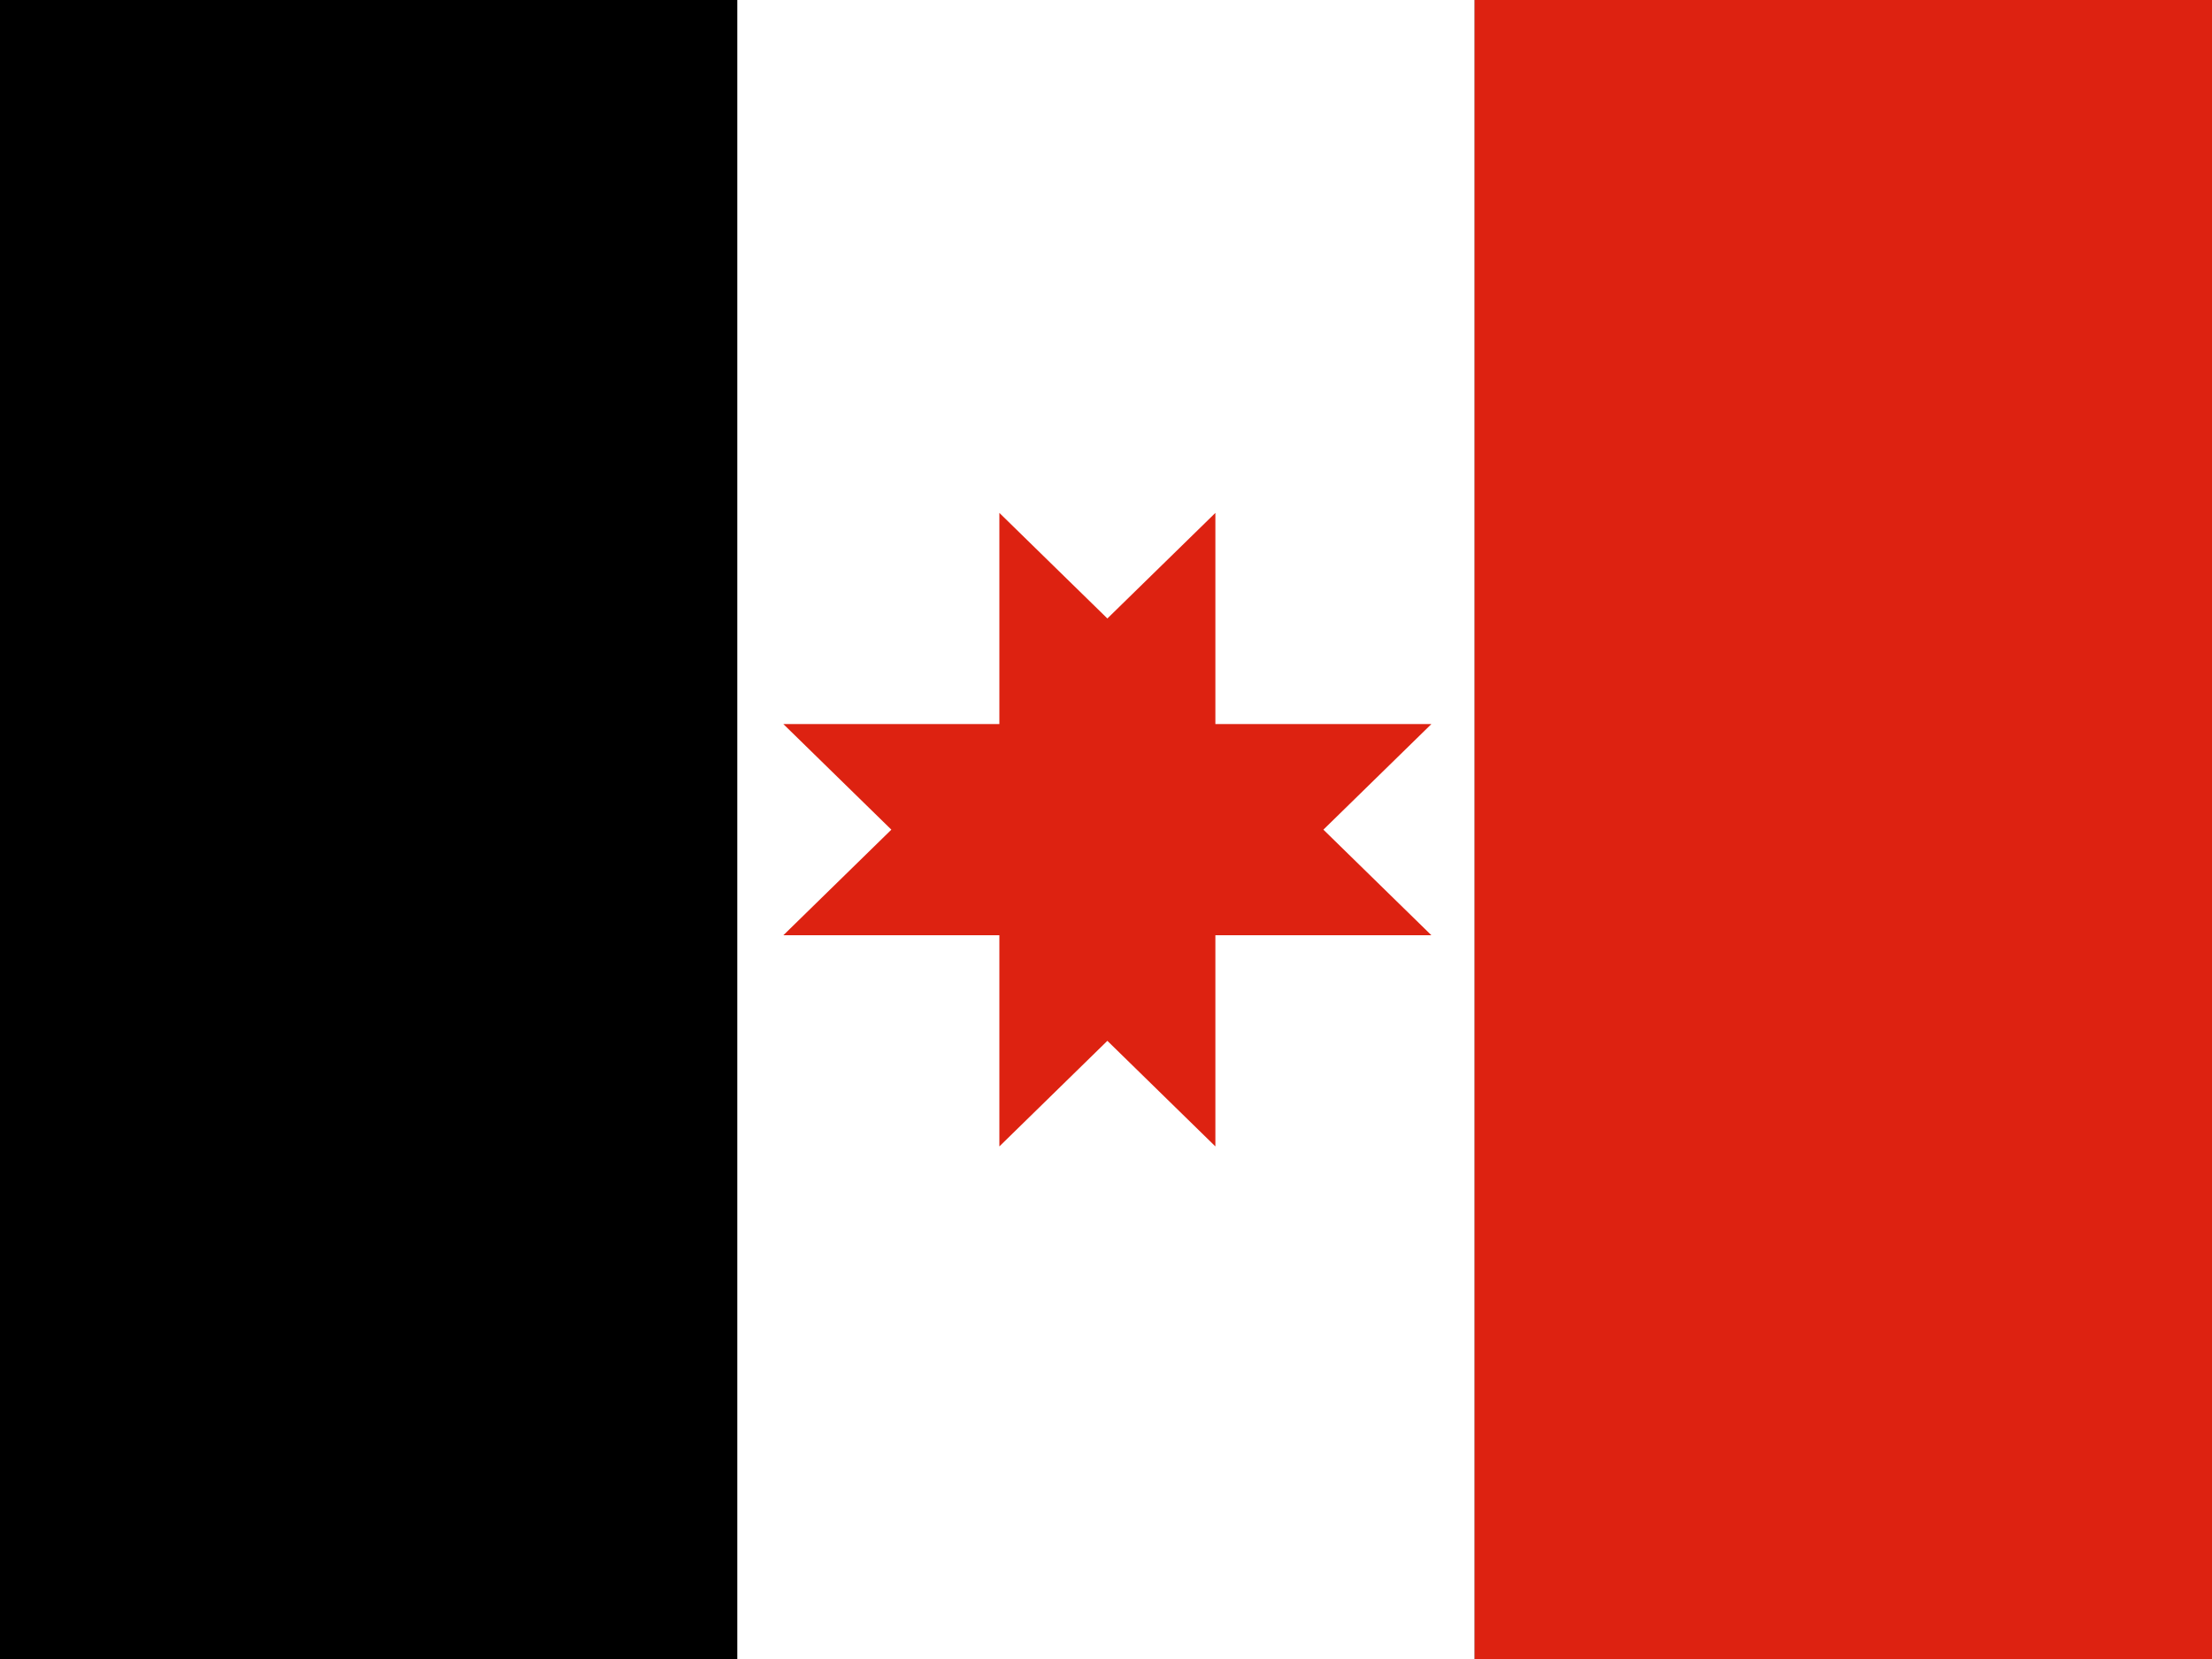 <?xml version="1.0" encoding="UTF-8" standalone="no"?>
<svg
   xmlns:dc="http://purl.org/dc/elements/1.1/"
   xmlns:cc="http://creativecommons.org/ns#"
   xmlns:rdf="http://www.w3.org/1999/02/22-rdf-syntax-ns#"
   xmlns:svg="http://www.w3.org/2000/svg"
   xmlns="http://www.w3.org/2000/svg"
   xmlns:sodipodi="http://sodipodi.sourceforge.net/DTD/sodipodi-0.dtd"
   xmlns:inkscape="http://www.inkscape.org/namespaces/inkscape"
   version="1.1"
   height="480"
   width="640"
   id="svg209"
   sodipodi:docname="Flag_of_Udmurtia-4x3.svg"
   inkscape:version="1.0.2-2 (e86c870879, 2021-01-15)">
  <rect width="100%" height="100%" fill="#333333" stroke="none"/>
  <defs
     id="defs213" />
  <sodipodi:namedview
     pagecolor="#ffffff"
     bordercolor="#666666"
     borderopacity="1"
     objecttolerance="10"
     gridtolerance="10"
     guidetolerance="10"
     inkscape:pageopacity="0"
     inkscape:pageshadow="2"
     inkscape:window-width="1920"
     inkscape:window-height="1017"
     id="namedview211"
     showgrid="false"
     inkscape:zoom="0.6822271"
     inkscape:cx="87.661816"
     inkscape:cy="239.73299"
     inkscape:window-x="1358"
     inkscape:window-y="-8"
     inkscape:window-maximized="1"
     inkscape:current-layer="svg209" />
  <rect
     width="213.333"
     height="480"
     id="rect201"
     x="0"
     y="0"
     style="stroke-width:1.452" />
  <rect
     width="213.333"
     height="480"
     x="213.333"
     fill="#ffffff"
     id="rect203"
     y="0"
     style="stroke-width:1.452" />
  <rect
     width="213.333"
     height="480"
     x="426.667"
     fill="#dd2211"
     id="rect205"
     y="0"
     style="stroke-width:1.452" />
  <polygon
     fill="#dd2211"
     points="295,210 195,110 345,110 245,210 245,60 345,160 195,160 295,60 "
     id="polygon207"
     transform="matrix(1.25,0,0,1.222,-17.102,75.075)" />
</svg>

